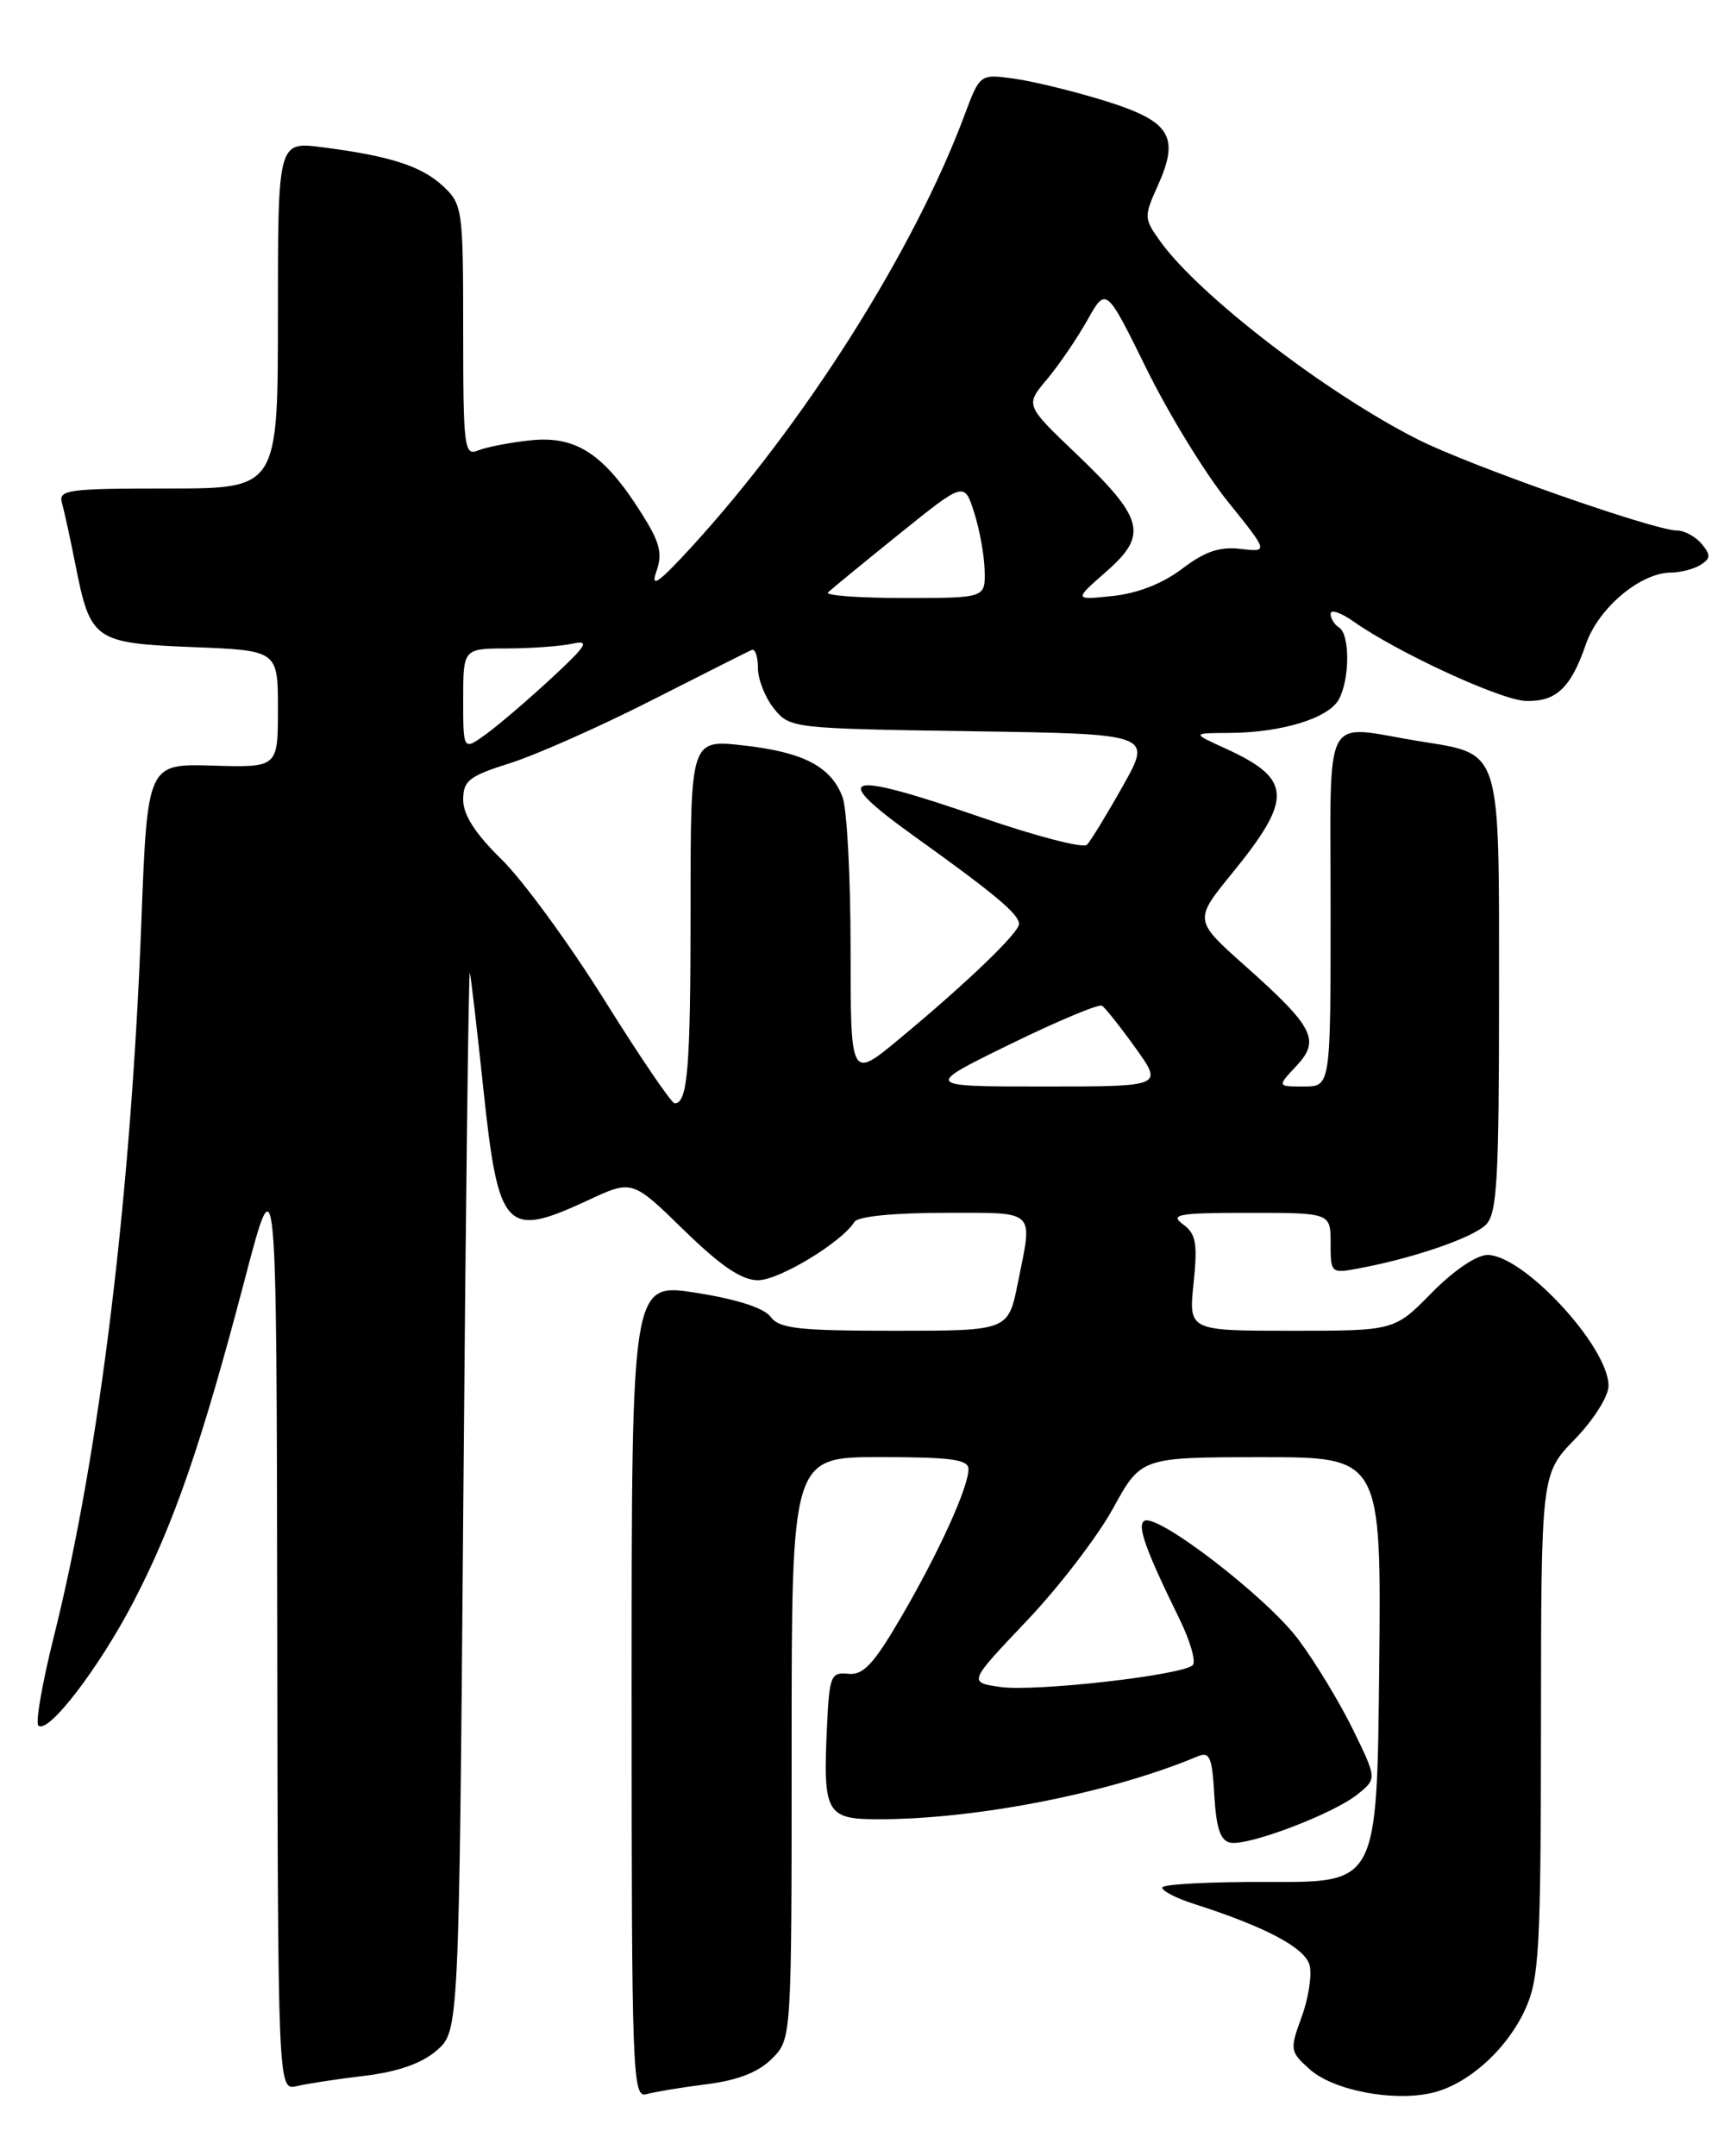 <?xml version="1.0" encoding="UTF-8" standalone="no"?>
<!DOCTYPE svg PUBLIC "-//W3C//DTD SVG 1.1//EN" "http://www.w3.org/Graphics/SVG/1.1/DTD/svg11.dtd" >
<svg xmlns="http://www.w3.org/2000/svg" xmlns:xlink="http://www.w3.org/1999/xlink" version="1.1" viewBox="0 0 204 256">
 <g >
 <path fill="currentColor"
d=" M 83.91 247.46 C 87.61 246.99 90.06 246.03 91.66 244.43 C 94.00 242.09 94.00 242.09 94.00 207.55 C 94.00 173.00 94.00 173.00 104.50 173.00 C 112.89 173.00 115.00 173.28 115.00 174.42 C 115.00 176.59 111.46 184.36 106.98 192.04 C 103.73 197.60 102.50 198.92 100.72 198.73 C 98.66 198.52 98.48 198.96 98.20 204.97 C 97.71 215.29 98.10 216.00 104.30 216.00 C 116.00 216.00 131.88 212.87 142.19 208.54 C 143.65 207.93 143.93 208.59 144.19 213.15 C 144.42 217.08 144.92 218.56 146.10 218.78 C 148.24 219.19 158.36 215.34 161.21 213.03 C 163.50 211.18 163.50 211.18 160.65 205.34 C 159.08 202.13 156.16 197.31 154.15 194.63 C 150.39 189.61 137.41 179.63 135.88 180.57 C 134.99 181.12 136.04 184.04 140.06 192.23 C 141.33 194.83 142.04 197.29 141.63 197.70 C 140.43 198.90 122.85 200.89 118.75 200.29 C 114.99 199.74 114.99 199.74 121.90 192.46 C 125.71 188.46 130.32 182.45 132.16 179.10 C 135.50 173.02 135.50 173.02 149.77 173.01 C 164.03 173.00 164.03 173.00 163.77 198.25 C 163.50 223.50 163.50 223.50 150.75 223.44 C 143.74 223.41 138.00 223.71 138.00 224.11 C 138.00 224.52 139.69 225.38 141.75 226.04 C 150.34 228.79 155.03 231.29 155.52 233.38 C 155.79 234.55 155.36 237.30 154.55 239.50 C 153.14 243.36 153.17 243.58 155.52 245.69 C 158.29 248.16 165.28 249.54 169.93 248.51 C 174.21 247.57 178.92 243.38 181.12 238.54 C 182.77 234.91 182.96 231.45 182.98 204.75 C 183.00 175.00 183.00 175.00 187.00 170.88 C 189.24 168.57 191.00 165.78 191.00 164.53 C 191.00 159.90 180.91 149.00 176.63 149.00 C 175.33 149.00 172.60 150.85 170.00 153.50 C 165.58 158.00 165.58 158.00 153.36 158.00 C 141.14 158.00 141.14 158.00 141.73 152.35 C 142.22 147.59 142.02 146.49 140.46 145.35 C 138.87 144.18 139.93 144.00 148.31 144.00 C 158.00 144.00 158.00 144.00 158.00 147.61 C 158.00 151.18 158.04 151.22 161.42 150.58 C 167.88 149.37 174.91 146.95 176.45 145.40 C 177.77 144.09 178.00 140.00 178.00 118.08 C 178.00 88.37 178.40 89.61 168.39 87.98 C 156.89 86.09 158.00 83.96 158.00 108.00 C 158.00 129.00 158.00 129.00 154.83 129.00 C 151.65 129.00 151.65 129.00 153.91 126.59 C 156.81 123.51 156.04 121.97 147.90 114.72 C 141.76 109.26 141.76 109.26 146.29 103.70 C 153.57 94.77 153.44 92.48 145.50 88.86 C 141.50 87.04 141.50 87.04 146.00 87.02 C 152.23 86.98 157.78 85.27 158.99 83.02 C 160.29 80.59 160.30 75.30 159.00 74.50 C 158.45 74.16 158.00 73.43 158.00 72.87 C 158.00 72.32 159.24 72.74 160.75 73.81 C 165.94 77.47 178.23 83.14 181.17 83.22 C 184.79 83.33 186.52 81.69 188.31 76.50 C 189.78 72.21 194.76 68.01 198.40 67.98 C 199.55 67.98 201.15 67.56 201.94 67.06 C 203.13 66.31 203.15 65.88 202.06 64.58 C 201.34 63.71 200.02 62.99 199.13 62.99 C 196.35 62.96 174.51 55.29 168.35 52.17 C 157.48 46.68 142.42 35.10 137.79 28.68 C 135.83 25.95 135.82 25.73 137.48 22.04 C 140.12 16.19 138.99 14.39 131.19 11.97 C 127.51 10.83 122.67 9.65 120.43 9.34 C 116.36 8.78 116.36 8.78 114.54 13.64 C 108.55 29.72 95.49 50.35 82.06 65.00 C 78.17 69.24 77.22 69.89 77.94 67.85 C 78.71 65.68 78.37 64.39 76.07 60.78 C 71.69 53.87 68.37 51.71 63.00 52.28 C 60.52 52.54 57.71 53.09 56.75 53.49 C 55.13 54.16 55.00 53.11 55.00 39.28 C 55.00 24.88 54.92 24.27 52.64 22.13 C 50.07 19.72 46.35 18.52 38.25 17.48 C 33.00 16.81 33.00 16.81 33.00 37.41 C 33.00 58.00 33.00 58.00 19.93 58.00 C 7.96 58.00 6.91 58.15 7.36 59.75 C 7.64 60.71 8.36 64.03 8.97 67.12 C 10.74 76.04 11.20 76.36 22.89 76.83 C 33.00 77.23 33.00 77.23 33.00 84.18 C 33.00 91.13 33.00 91.13 25.25 90.90 C 17.50 90.67 17.50 90.67 16.78 109.59 C 15.53 142.30 11.78 172.83 6.38 194.37 C 5.02 199.80 4.20 204.52 4.55 204.87 C 5.68 205.97 11.73 198.10 15.87 190.14 C 20.65 180.95 23.95 171.38 29.04 152.00 C 32.84 137.50 32.84 137.50 32.92 192.86 C 33.00 248.22 33.00 248.22 35.25 247.68 C 36.49 247.39 40.13 246.83 43.34 246.45 C 47.24 245.98 50.07 244.99 51.84 243.46 C 54.50 241.17 54.50 241.17 55.02 177.84 C 55.30 143.00 55.65 114.95 55.79 115.50 C 55.93 116.05 56.65 122.23 57.39 129.24 C 59.19 146.16 60.02 147.06 69.79 142.52 C 75.07 140.06 75.07 140.06 81.19 146.03 C 85.60 150.33 88.07 152.00 90.01 152.00 C 92.51 152.00 99.96 147.49 101.46 145.07 C 101.85 144.43 106.10 144.00 112.06 144.00 C 123.21 144.00 122.64 143.47 120.86 152.33 C 119.72 158.00 119.72 158.00 106.22 158.00 C 94.82 158.00 92.53 157.74 91.51 156.35 C 90.74 155.30 87.52 154.26 82.65 153.49 C 75.00 152.29 75.00 152.29 75.00 200.71 C 75.00 246.35 75.10 249.11 76.75 248.64 C 77.71 248.37 80.94 247.83 83.91 247.46 Z  M 71.78 118.75 C 67.57 112.01 62.07 104.49 59.56 102.04 C 56.45 99.00 55.00 96.75 55.00 94.97 C 55.00 92.69 55.68 92.15 60.56 90.61 C 63.61 89.65 71.15 86.31 77.31 83.18 C 83.46 80.06 88.84 77.35 89.25 77.17 C 89.66 76.98 90.00 77.95 90.00 79.31 C 90.00 80.67 90.86 82.84 91.91 84.14 C 93.79 86.47 94.11 86.50 115.32 86.82 C 136.81 87.14 136.81 87.14 133.33 93.32 C 131.42 96.72 129.50 99.86 129.07 100.30 C 128.64 100.75 122.95 99.27 116.42 97.01 C 100.21 91.42 98.34 91.95 108.50 99.24 C 118.16 106.16 121.00 108.54 121.00 109.70 C 121.00 110.75 114.78 116.72 106.75 123.38 C 101.00 128.15 101.00 128.15 101.00 112.64 C 101.00 104.11 100.57 96.00 100.04 94.62 C 98.67 91.00 95.37 89.29 88.25 88.50 C 82.00 87.80 82.00 87.80 82.00 107.82 C 82.00 126.82 81.66 131.00 80.11 131.00 C 79.74 131.00 75.99 125.49 71.78 118.75 Z  M 119.92 123.99 C 125.55 121.24 130.47 119.17 130.85 119.41 C 131.23 119.64 133.02 121.90 134.83 124.42 C 138.12 129.00 138.12 129.00 123.90 129.00 C 109.68 129.00 109.68 129.00 119.92 123.99 Z  M 55.00 83.07 C 55.00 77.00 55.00 77.00 60.25 76.99 C 63.14 76.98 66.62 76.72 68.00 76.42 C 70.09 75.96 69.68 76.63 65.50 80.50 C 62.75 83.05 59.26 86.04 57.75 87.14 C 55.00 89.14 55.00 89.14 55.00 83.07 Z  M 98.32 70.34 C 98.69 69.98 102.47 66.87 106.74 63.43 C 114.50 57.18 114.50 57.18 115.67 60.84 C 116.32 62.85 116.88 65.96 116.92 67.75 C 117.00 71.00 117.00 71.00 107.33 71.00 C 102.02 71.00 97.96 70.70 98.32 70.34 Z  M 131.39 67.84 C 136.35 63.48 135.86 61.58 127.73 53.82 C 121.74 48.10 121.74 48.10 124.31 45.05 C 125.72 43.37 127.88 40.21 129.11 38.02 C 131.34 34.05 131.34 34.05 136.13 43.77 C 138.76 49.12 143.10 56.21 145.78 59.53 C 150.63 65.56 150.63 65.56 147.31 65.17 C 144.82 64.88 143.06 65.48 140.38 67.52 C 138.09 69.27 135.09 70.45 132.14 70.76 C 127.50 71.25 127.50 71.25 131.39 67.84 Z "/>
</g>
</svg>